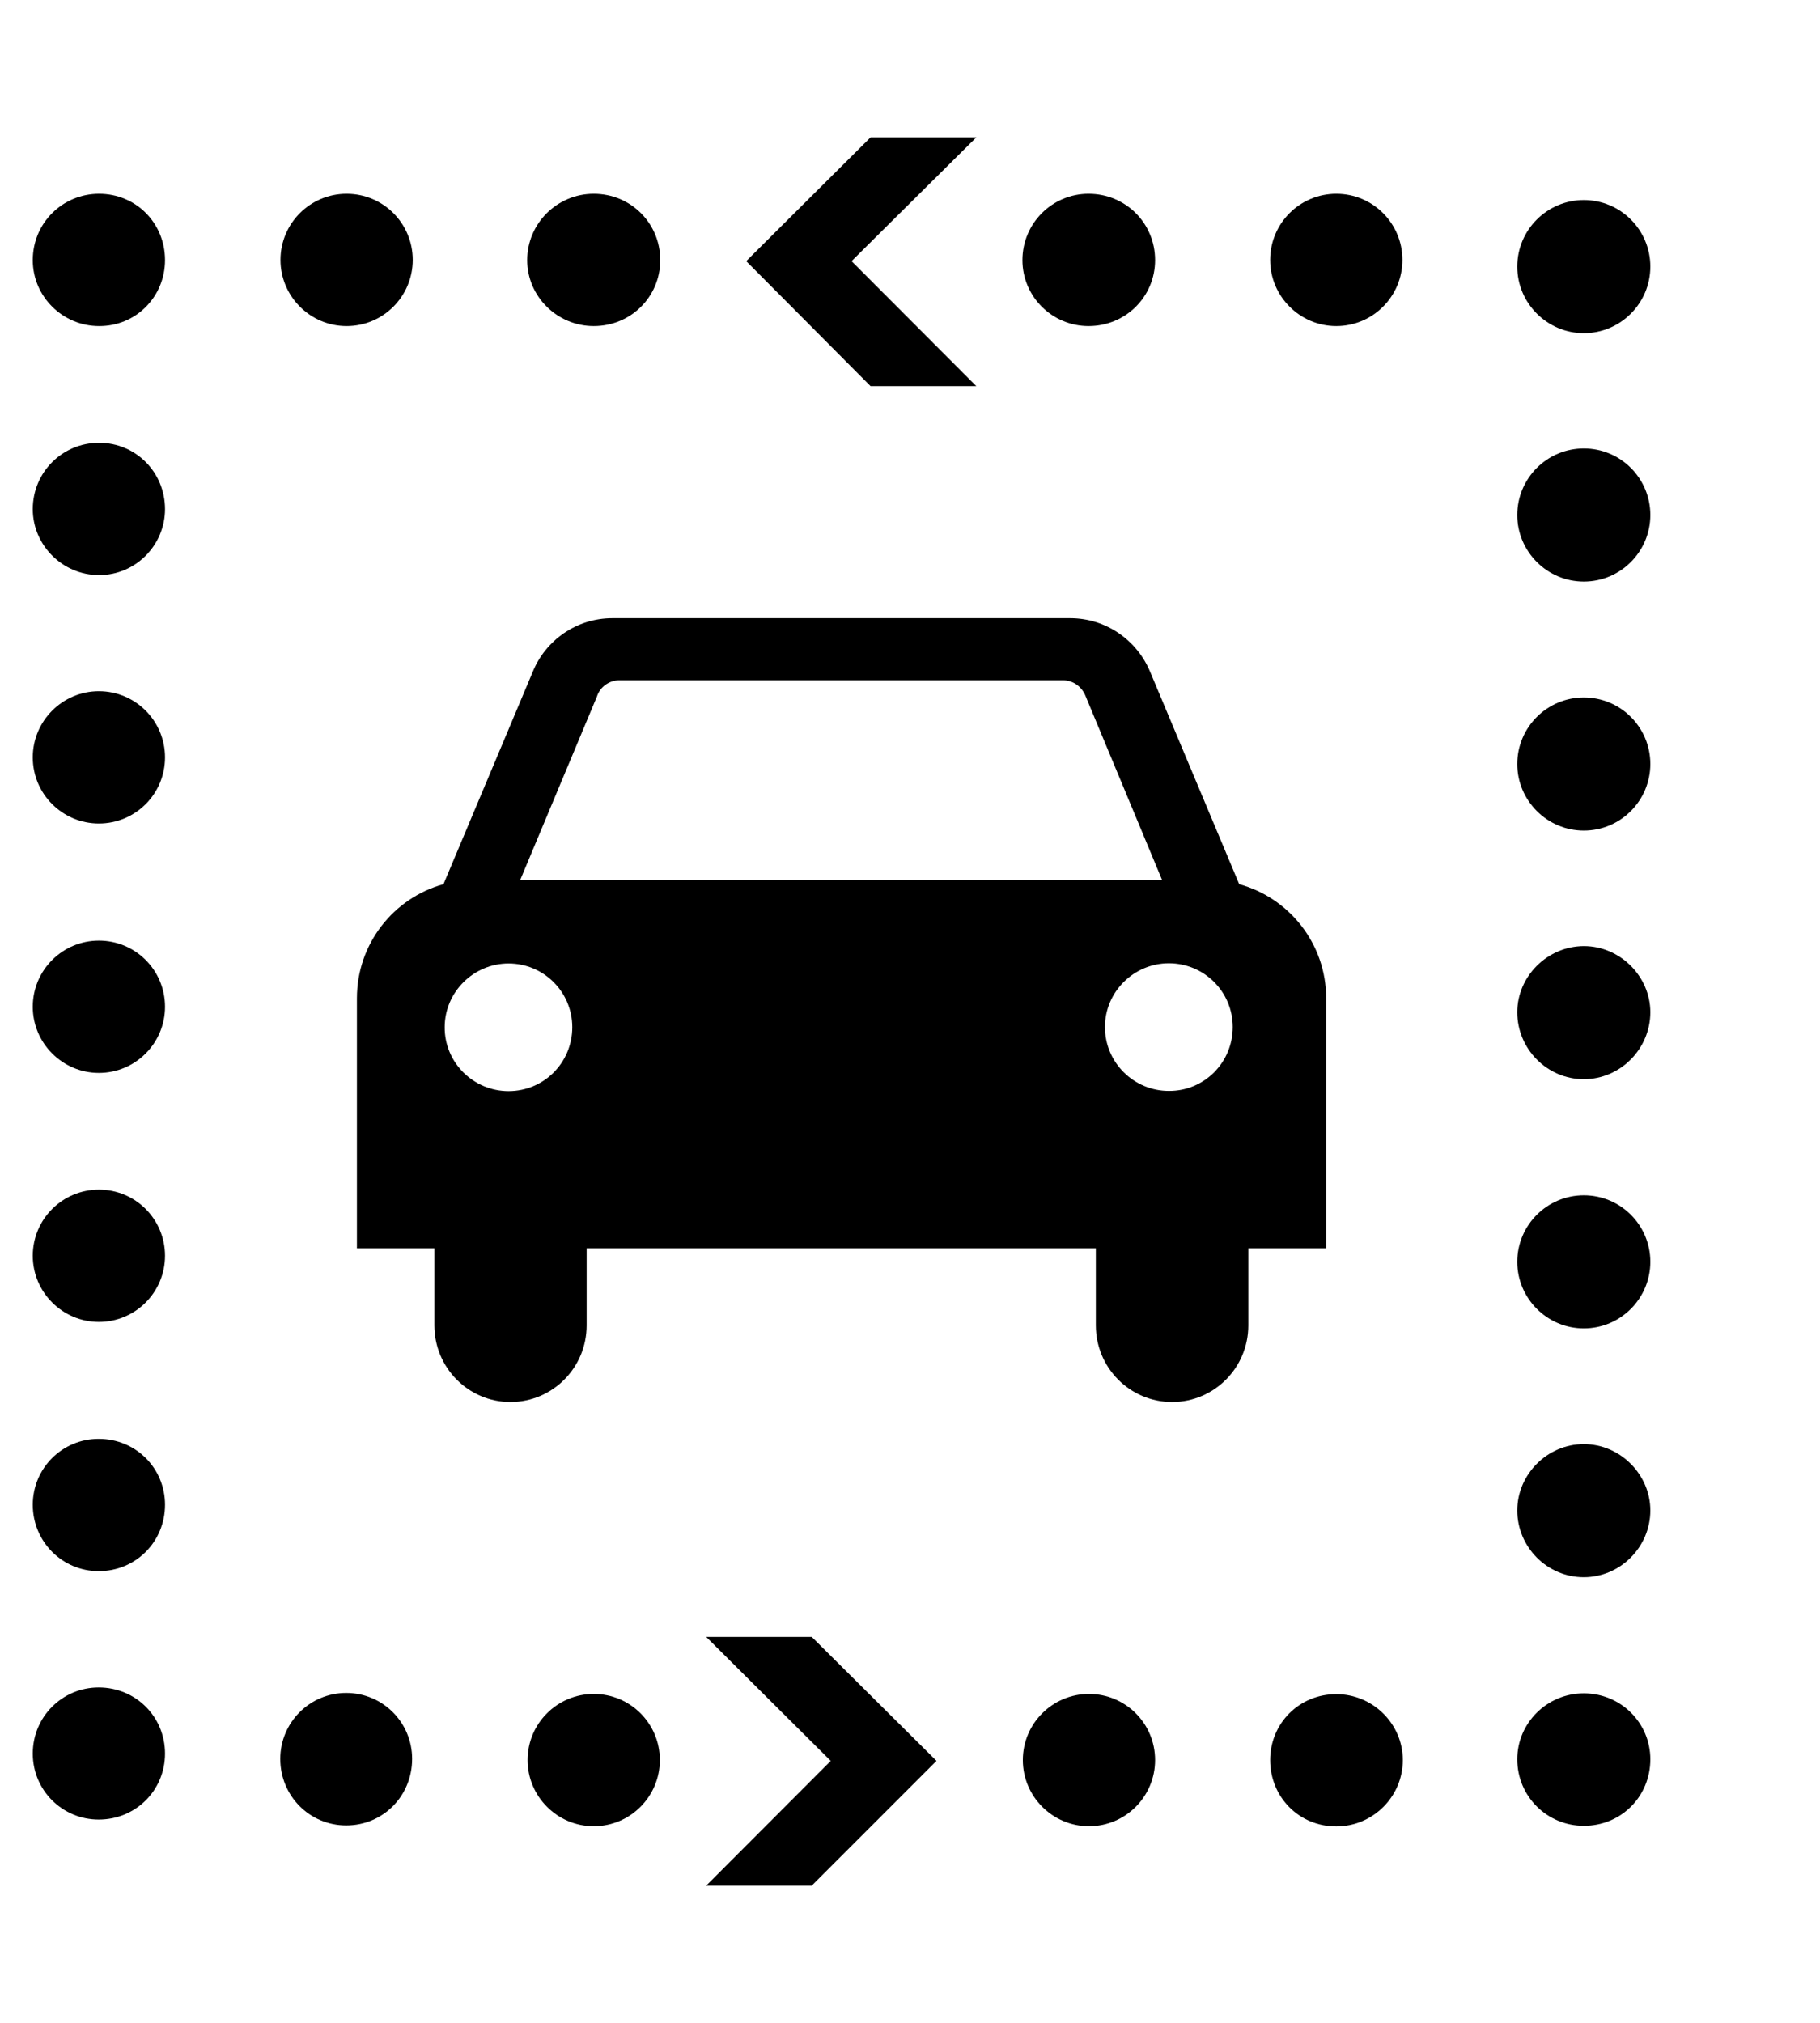 <svg width="9" height="10" viewBox="0 0 9 10" fill="none" xmlns="http://www.w3.org/2000/svg">
<path d="M4.828 0.679L4.211 1.291L4.828 1.909H4.305L3.69 1.291L4.305 0.679H4.828Z" fill="black"/>
<path d="M3.492 8.092L4.108 8.705L3.492 9.322H4.014L4.631 8.705L4.014 8.092H3.492Z" fill="black"/>
<path d="M2.901 6.171V6.552C2.901 6.761 2.733 6.931 2.524 6.931C2.316 6.931 2.148 6.761 2.148 6.552V6.171H1.765V4.935C1.765 4.665 1.947 4.439 2.193 4.371L2.635 3.32C2.698 3.166 2.85 3.056 3.028 3.056H5.292C5.47 3.056 5.622 3.165 5.687 3.32L6.128 4.371C6.376 4.439 6.558 4.666 6.558 4.935V6.171H6.173V6.552C6.173 6.761 6.005 6.931 5.796 6.931C5.587 6.931 5.419 6.761 5.419 6.552V6.171H2.901ZM2.515 5.394C2.69 5.394 2.83 5.253 2.83 5.078C2.83 4.904 2.689 4.763 2.515 4.763C2.341 4.763 2.199 4.905 2.199 5.078C2.198 5.253 2.341 5.394 2.515 5.394ZM6.096 5.077C6.096 4.903 5.955 4.762 5.78 4.762C5.606 4.762 5.464 4.904 5.464 5.077C5.464 5.253 5.607 5.393 5.78 5.393C5.955 5.394 6.096 5.253 6.096 5.077ZM5.746 4.349L5.369 3.443C5.351 3.396 5.308 3.363 5.256 3.363H3.063C3.012 3.363 2.967 3.396 2.952 3.443L2.573 4.349H5.746Z" fill="black"/>
<path d="M7.832 1.647C8.014 1.647 8.161 1.499 8.161 1.318C8.161 1.136 8.014 0.989 7.832 0.989C7.651 0.989 7.503 1.136 7.503 1.318C7.503 1.499 7.651 1.647 7.832 1.647Z" fill="black"/>
<path d="M0.816 8.669C0.816 8.487 0.672 8.342 0.488 8.342C0.308 8.342 0.162 8.487 0.162 8.669C0.162 8.85 0.308 8.995 0.488 8.995C0.672 8.995 0.816 8.85 0.816 8.669Z" fill="black"/>
<path d="M1.712 9.024C1.894 9.024 2.038 8.879 2.038 8.695C2.038 8.515 1.893 8.369 1.712 8.369C1.532 8.369 1.386 8.515 1.386 8.695C1.386 8.879 1.532 9.024 1.712 9.024Z" fill="black"/>
<path d="M2.936 9.028C3.117 9.028 3.263 8.881 3.263 8.701C3.263 8.52 3.117 8.374 2.936 8.374C2.756 8.374 2.609 8.52 2.609 8.701C2.609 8.881 2.756 9.028 2.936 9.028Z" fill="black"/>
<path d="M5.385 9.028C5.566 9.028 5.712 8.881 5.712 8.701C5.712 8.52 5.566 8.374 5.385 8.374C5.205 8.374 5.058 8.52 5.058 8.701C5.058 8.881 5.205 9.028 5.385 9.028Z" fill="black"/>
<path d="M6.608 9.029C6.788 9.029 6.937 8.883 6.937 8.701C6.937 8.521 6.788 8.375 6.608 8.375C6.423 8.375 6.281 8.521 6.281 8.701C6.281 8.883 6.423 9.029 6.608 9.029Z" fill="black"/>
<path d="M7.832 9.026C8.017 9.026 8.161 8.881 8.161 8.697C8.161 8.518 8.016 8.371 7.832 8.371C7.65 8.371 7.503 8.518 7.503 8.697C7.503 8.881 7.651 9.026 7.832 9.026Z" fill="black"/>
<path d="M0.816 7.439C0.816 7.258 0.672 7.113 0.488 7.113C0.308 7.113 0.162 7.258 0.162 7.439C0.162 7.621 0.308 7.767 0.488 7.767C0.672 7.767 0.816 7.621 0.816 7.439Z" fill="black"/>
<path d="M0.489 6.535C0.67 6.535 0.816 6.388 0.816 6.208C0.816 6.027 0.67 5.881 0.489 5.881C0.309 5.881 0.162 6.027 0.162 6.208C0.162 6.388 0.309 6.535 0.489 6.535Z" fill="black"/>
<path d="M0.489 5.304C0.67 5.304 0.816 5.157 0.816 4.977C0.816 4.796 0.67 4.65 0.489 4.65C0.309 4.65 0.162 4.796 0.162 4.977C0.162 5.157 0.309 5.304 0.489 5.304Z" fill="black"/>
<path d="M0.489 4.071C0.67 4.071 0.816 3.925 0.816 3.744C0.816 3.564 0.67 3.417 0.489 3.417C0.309 3.417 0.162 3.564 0.162 3.744C0.162 3.925 0.309 4.071 0.489 4.071Z" fill="black"/>
<path d="M0.816 2.517C0.816 2.335 0.672 2.189 0.49 2.189C0.308 2.189 0.162 2.335 0.162 2.517C0.162 2.694 0.308 2.843 0.49 2.843C0.672 2.843 0.816 2.694 0.816 2.517Z" fill="black"/>
<path d="M0.816 1.286C0.816 1.102 0.672 0.958 0.49 0.958C0.31 0.958 0.162 1.102 0.162 1.286C0.162 1.466 0.31 1.612 0.49 1.612C0.672 1.613 0.816 1.467 0.816 1.286Z" fill="black"/>
<path d="M6.608 1.612C6.789 1.612 6.935 1.465 6.935 1.285C6.935 1.104 6.789 0.958 6.608 0.958C6.428 0.958 6.281 1.104 6.281 1.285C6.281 1.465 6.428 1.612 6.608 1.612Z" fill="black"/>
<path d="M5.383 0.958C5.203 0.958 5.056 1.104 5.056 1.286C5.056 1.466 5.203 1.612 5.383 1.612C5.567 1.612 5.712 1.466 5.712 1.286C5.712 1.104 5.567 0.958 5.383 0.958Z" fill="black"/>
<path d="M2.936 0.958C2.756 0.958 2.607 1.104 2.607 1.286C2.607 1.466 2.756 1.612 2.936 1.612C3.121 1.612 3.265 1.466 3.265 1.286C3.265 1.104 3.12 0.958 2.936 0.958Z" fill="black"/>
<path d="M1.714 1.612C1.895 1.612 2.041 1.465 2.041 1.285C2.041 1.104 1.895 0.958 1.714 0.958C1.534 0.958 1.387 1.104 1.387 1.285C1.387 1.465 1.534 1.612 1.714 1.612Z" fill="black"/>
<path d="M7.832 2.875C8.014 2.875 8.161 2.727 8.161 2.546C8.161 2.364 8.014 2.217 7.832 2.217C7.651 2.217 7.503 2.364 7.503 2.546C7.503 2.727 7.651 2.875 7.832 2.875Z" fill="black"/>
<path d="M7.832 4.106C8.014 4.106 8.161 3.958 8.161 3.777C8.161 3.595 8.014 3.448 7.832 3.448C7.651 3.448 7.503 3.595 7.503 3.777C7.503 3.958 7.651 4.106 7.832 4.106Z" fill="black"/>
<path d="M7.503 5.004C7.503 5.185 7.65 5.335 7.832 5.335C8.012 5.335 8.161 5.186 8.161 5.004C8.161 4.827 8.012 4.677 7.832 4.677C7.651 4.678 7.503 4.827 7.503 5.004Z" fill="black"/>
<path d="M7.832 6.567C8.014 6.567 8.161 6.419 8.161 6.238C8.161 6.056 8.014 5.909 7.832 5.909C7.651 5.909 7.503 6.056 7.503 6.238C7.503 6.419 7.651 6.567 7.832 6.567Z" fill="black"/>
<path d="M7.503 7.467C7.503 7.647 7.65 7.797 7.832 7.797C8.012 7.797 8.161 7.648 8.161 7.467C8.161 7.289 8.012 7.139 7.832 7.139C7.651 7.139 7.503 7.289 7.503 7.467Z" fill="black"/>
</svg>
